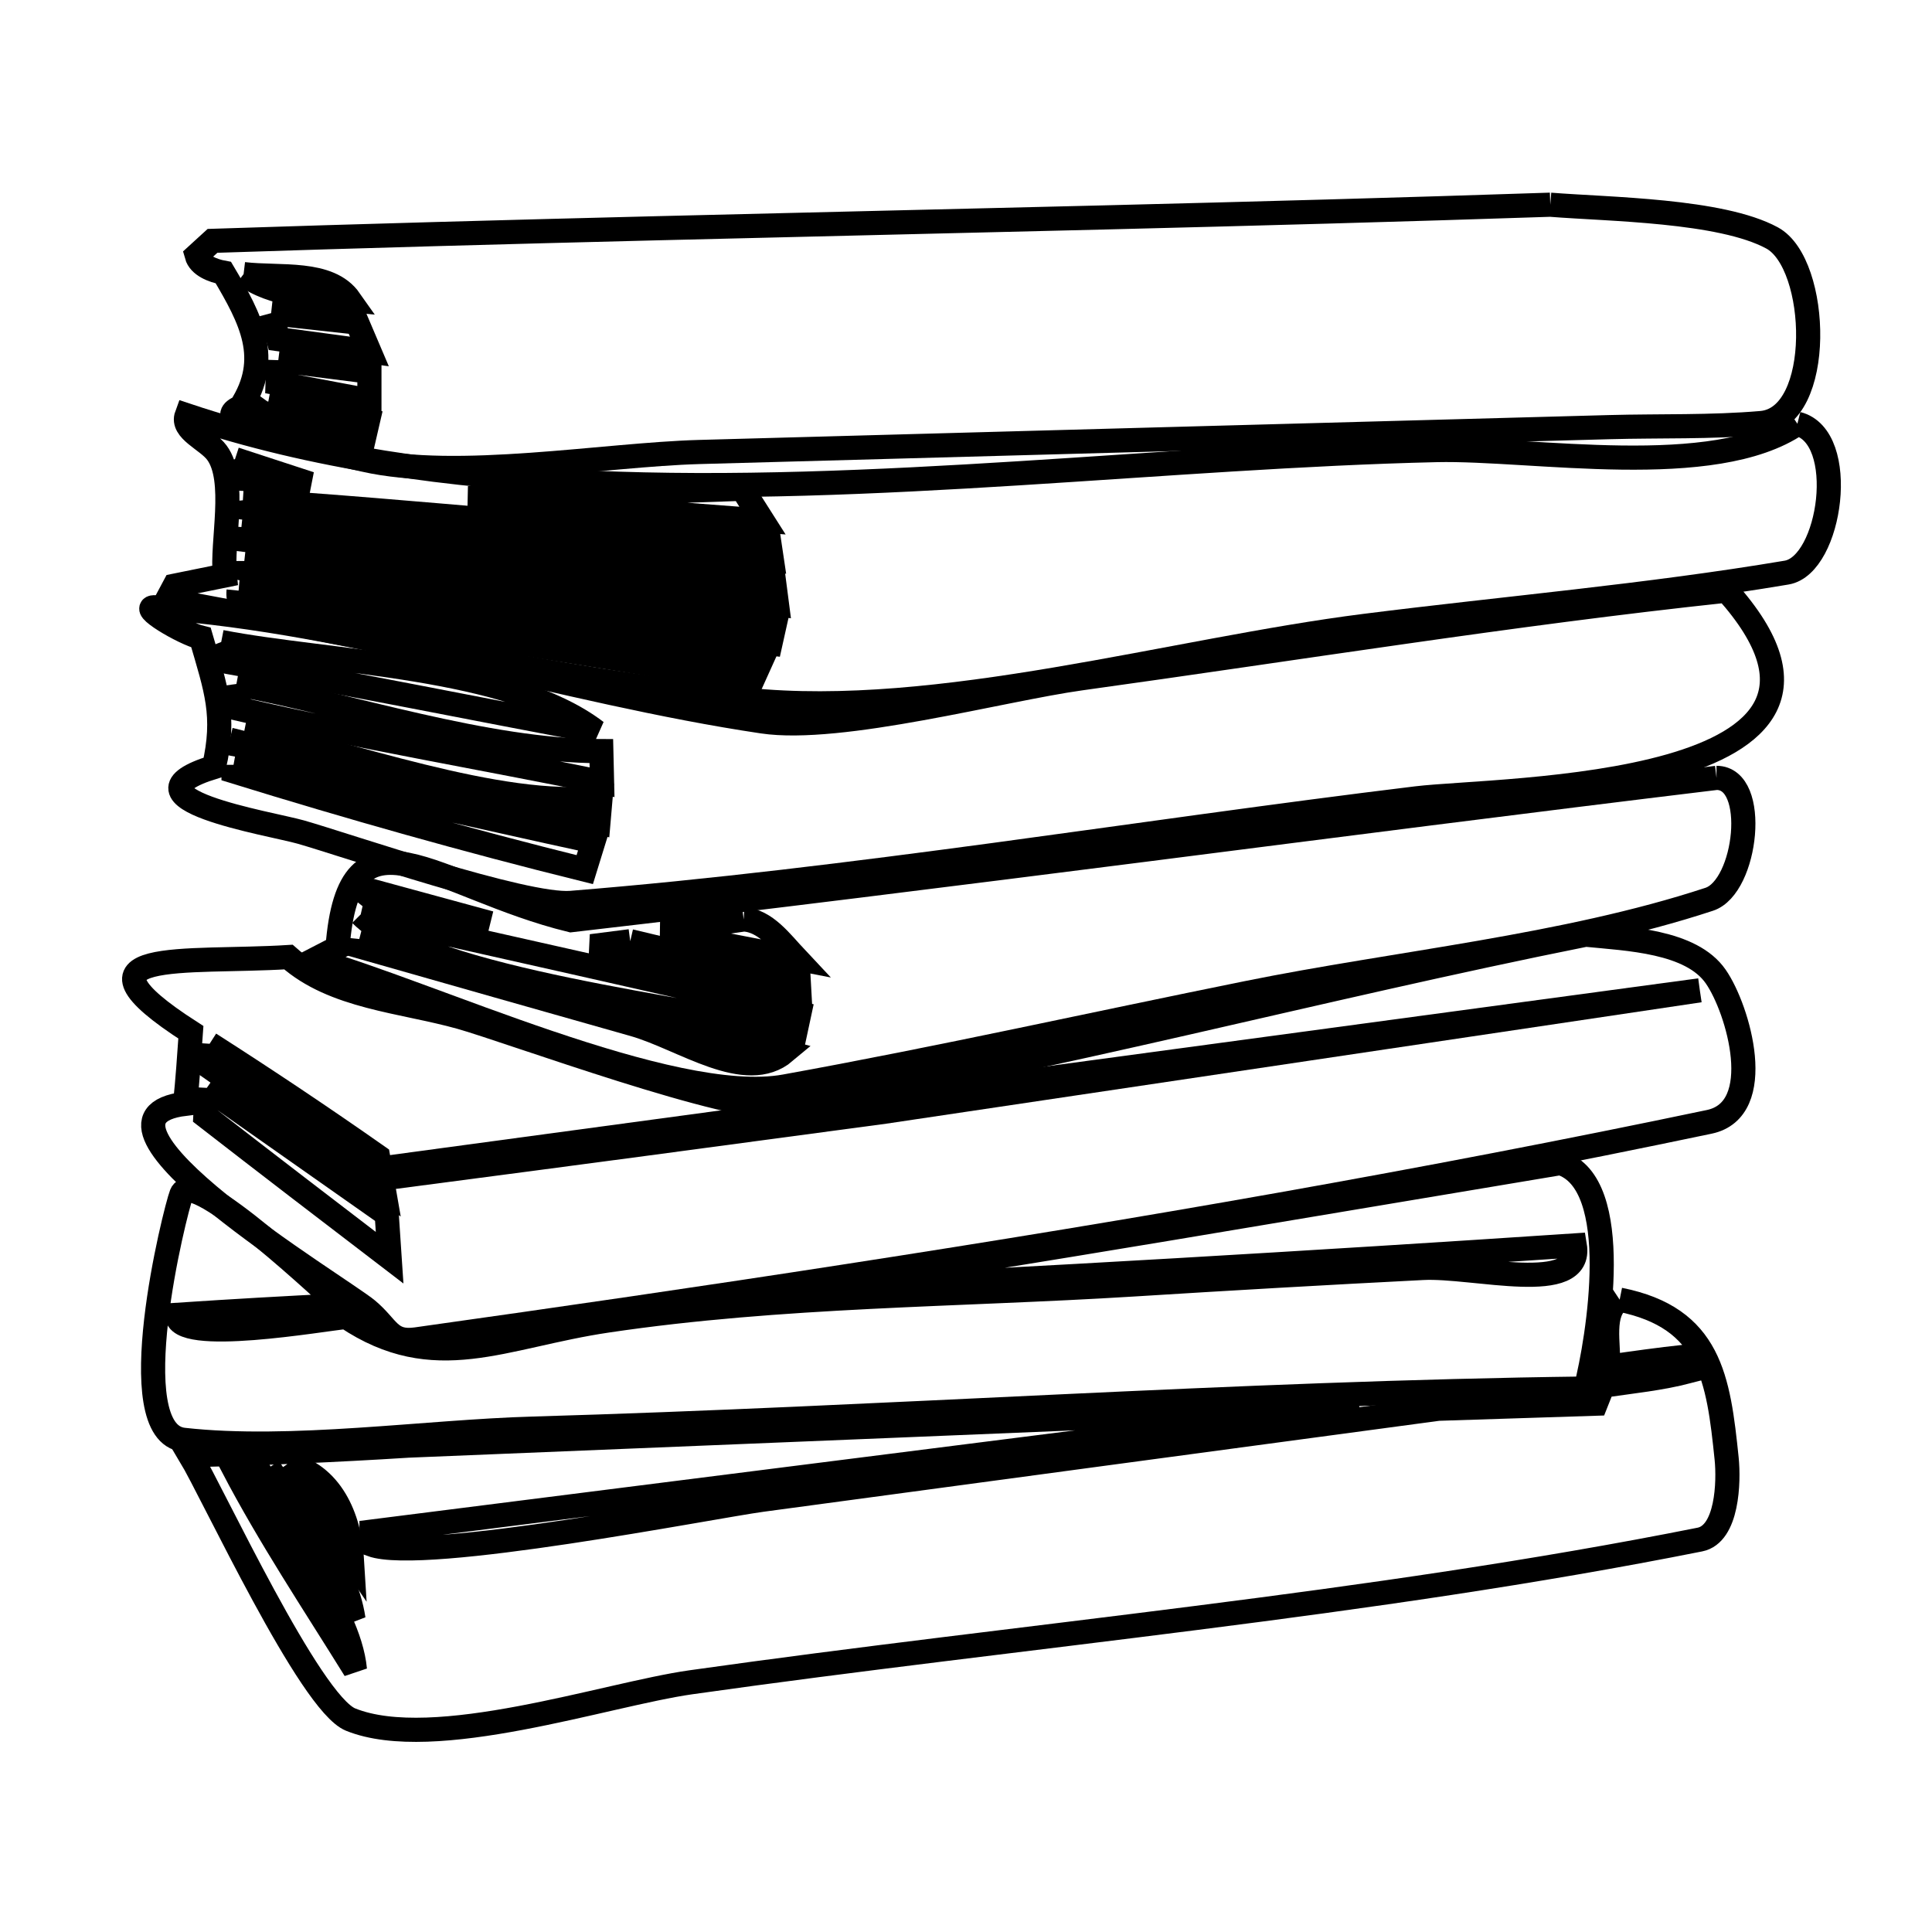 <svg xmlns="http://www.w3.org/2000/svg" viewBox="0.0 0.0 24.0 24.0" height="200px" width="200px"><path fill="none" stroke="black" stroke-width=".3" stroke-opacity="1.0"  filling="0" d="M19.258 2.543 L19.258 2.543 C19.977 2.601 21.376 2.609 22.014 2.956 C22.603 3.276 22.663 5.186 21.88 5.255 C21.253 5.309 20.623 5.289 19.994 5.306 C18.109 5.357 16.224 5.409 14.338 5.46 C12.453 5.511 10.568 5.563 8.682 5.615 C7.506 5.648 5.677 5.974 4.526 5.712 C3.983 5.589 2.476 5.269 2.99 5.057 L2.99 5.057 C3.378 4.457 3.121 3.97 2.775 3.387 L2.775 3.387 C2.645 3.363 2.478 3.299 2.443 3.172 L2.443 3.172 C2.509 3.112 2.575 3.052 2.64 2.992 L2.64 2.992 C4.487 2.931 6.333 2.881 8.179 2.835 C10.026 2.789 11.873 2.747 13.719 2.701 C15.566 2.655 17.412 2.605 19.258 2.543 L19.258 2.543"></path>
<path fill="none" stroke="black" stroke-width=".3" stroke-opacity="1.0"  filling="0" d="M3.026 3.405 L3.026 3.405 C3.476 3.459 4.086 3.357 4.346 3.728 L4.346 3.728 C3.895 3.685 3.387 3.679 3.026 3.405 L3.026 3.405"></path>
<path fill="none" stroke="black" stroke-width=".3" stroke-opacity="1.0"  filling="0" d="M3.368 3.89 L3.368 3.89 C3.724 3.929 4.08 3.968 4.436 4.007 L4.436 4.007 C4.487 4.126 4.538 4.246 4.589 4.366 L4.589 4.366 C4.211 4.315 3.834 4.264 3.457 4.213 L3.457 4.213 C3.427 4.105 3.397 3.998 3.368 3.89 L3.368 3.89"></path>
<path fill="none" stroke="black" stroke-width=".3" stroke-opacity="1.0"  filling="0" d="M3.457 4.474 L3.457 4.474 C3.834 4.521 4.211 4.569 4.589 4.617 L4.589 4.976 L3.448 4.761 C3.451 4.665 3.454 4.569 3.457 4.474 L3.457 4.474"></path>
<path fill="none" stroke="black" stroke-width=".3" stroke-opacity="1.0"  filling="0" d="M3.332 4.994 L3.332 4.994 C3.745 5.072 4.158 5.15 4.571 5.228 L4.571 5.228 C4.553 5.306 4.535 5.383 4.517 5.461 L4.517 5.461 C4.092 5.347 3.667 5.234 3.242 5.12 L3.242 5.12 C3.272 5.078 3.302 5.036 3.332 4.994 L3.332 4.994"></path>
<path fill="none" stroke="black" stroke-width=".3" stroke-opacity="1.0"  filling="0" d="M22.328 5.264 L22.328 5.264 C22.97 5.424 22.745 7.02 22.194 7.113 C20.464 7.404 18.693 7.555 16.952 7.775 C15.765 7.925 14.441 8.216 13.116 8.439 C11.791 8.662 10.465 8.817 9.275 8.693 C6.868 8.443 4.456 7.881 2.073 7.454 L2.168 7.276 C2.376 7.234 2.585 7.191 2.793 7.149 L2.793 7.149 C2.749 6.739 2.946 5.962 2.694 5.623 C2.576 5.463 2.25 5.346 2.319 5.159 L2.319 5.159 C3.894 5.684 5.592 5.92 7.341 5.996 C9.089 6.073 10.887 5.99 12.662 5.879 C14.437 5.768 16.19 5.629 17.846 5.591 C19.038 5.564 21.285 5.975 22.328 5.264 L22.328 5.264"></path>
<path fill="none" stroke="black" stroke-width=".3" stroke-opacity="1.0"  filling="0" d="M2.919 5.704 L3.852 6.009 L2.981 5.946 L2.919 5.704"></path>
<path fill="none" stroke="black" stroke-width=".3" stroke-opacity="1.0"  filling="0" d="M9.221 6.072 L9.472 6.467 L5.818 6.188 L9.221 6.072"></path>
<path fill="none" stroke="black" stroke-width=".3" stroke-opacity="1.0"  filling="0" d="M3.017 6.215 L3.017 6.215 C5.198 6.355 7.372 6.599 9.553 6.718 L9.553 6.718 C9.565 6.799 9.577 6.88 9.589 6.96 L9.589 6.96 C7.4 6.754 5.214 6.52 3.026 6.305 L3.026 6.305 C3.023 6.275 3.02 6.245 3.017 6.215 L3.017 6.215"></path>
<path fill="none" stroke="black" stroke-width=".3" stroke-opacity="1.0"  filling="0" d="M2.999 6.547 L2.999 6.547 C5.205 6.773 7.411 7.001 9.616 7.23 L9.616 7.23 C9.628 7.322 9.64 7.415 9.652 7.508 L9.652 7.508 C7.431 7.239 5.21 6.974 2.99 6.7 L2.99 6.7 C2.993 6.649 2.996 6.598 2.999 6.547 L2.999 6.547"></path>
<path fill="none" stroke="black" stroke-width=".3" stroke-opacity="1.0"  filling="0" d="M3.035 6.969 L3.035 6.969 C5.234 7.21 7.429 7.489 9.625 7.75 L9.625 7.75 C9.607 7.831 9.589 7.912 9.571 7.993 L9.571 7.993 C7.409 7.727 5.168 7.512 3.035 7.068 L3.035 7.068 C3.035 7.035 3.035 7.002 3.035 6.969 L3.035 6.969"></path>
<path fill="none" stroke="black" stroke-width=".3" stroke-opacity="1.0"  filling="0" d="M2.964 7.337 L2.964 7.337 C5.128 7.523 7.294 7.934 9.445 8.235 L9.445 8.235 C9.413 8.307 9.38 8.379 9.347 8.451 L9.347 8.451 C7.748 8.2 6.15 7.939 4.552 7.682 C4.017 7.596 2.91 7.877 2.964 7.337 L2.964 7.337"></path>
<path fill="none" stroke="black" stroke-width=".3" stroke-opacity="1.0"  filling="0" d="M21.449 7.337 L21.449 7.337 C23.68 9.831 18.627 9.792 17.598 9.917 C15.853 10.129 14.103 10.383 12.351 10.62 C10.599 10.856 8.845 11.075 7.093 11.216 C6.517 11.262 4.308 10.499 3.736 10.336 C3.362 10.229 1.396 9.916 2.658 9.528 L2.658 9.528 C2.805 8.888 2.686 8.569 2.497 7.921 L2.497 7.921 C2.277 7.868 1.705 7.528 1.931 7.544 C3.18 7.633 4.444 7.895 5.707 8.181 C6.969 8.467 8.229 8.777 9.472 8.962 C10.439 9.107 12.452 8.562 13.426 8.427 C14.761 8.242 16.097 8.041 17.434 7.851 C18.77 7.66 20.108 7.48 21.449 7.337 L21.449 7.337"></path>
<path fill="none" stroke="black" stroke-width=".3" stroke-opacity="1.0"  filling="0" d="M2.748 7.975 L2.748 7.975 C4.079 8.234 6.329 8.265 7.407 9.088 L7.407 9.088 C5.888 8.801 4.37 8.495 2.847 8.226 L2.847 8.226 C2.814 8.142 2.781 8.059 2.748 7.975 L2.748 7.975"></path>
<path fill="none" stroke="black" stroke-width=".3" stroke-opacity="1.0"  filling="0" d="M2.937 8.496 L2.937 8.496 C4.354 8.761 6.032 9.331 7.47 9.331 L7.47 9.331 C7.473 9.459 7.476 9.588 7.479 9.717 L7.479 9.717 C5.983 9.411 4.469 9.157 2.981 8.81 L2.981 8.81 C2.967 8.705 2.952 8.6 2.937 8.496 L2.937 8.496"></path>
<path fill="none" stroke="black" stroke-width=".3" stroke-opacity="1.0"  filling="0" d="M3.035 9.079 L3.035 9.079 C4.27 9.325 6.216 10.061 7.461 9.905 L7.461 9.905 C7.452 10.01 7.443 10.115 7.434 10.219 L7.434 10.219 C5.955 9.898 4.479 9.533 2.99 9.259 L2.99 9.259 C3.005 9.199 3.02 9.139 3.035 9.079 L3.035 9.079"></path>
<path fill="none" stroke="black" stroke-width=".3" stroke-opacity="1.0"  filling="0" d="M2.901 9.501 L2.901 9.501 C4.398 9.773 5.884 10.132 7.372 10.453 L7.372 10.453 C7.336 10.569 7.3 10.686 7.264 10.803 L7.264 10.803 C5.791 10.438 4.35 10.03 2.901 9.582 L2.901 9.501"></path>
<path fill="none" stroke="black" stroke-width=".3" stroke-opacity="1.0"  filling="0" d="M21.323 9.663 L21.323 9.663 C21.851 9.663 21.7 11.017 21.233 11.171 C19.435 11.763 17.349 11.959 15.493 12.335 C13.581 12.721 11.67 13.149 9.751 13.496 C8.341 13.751 5.295 12.311 3.897 11.925 L3.897 11.925 C3.996 11.874 4.095 11.823 4.193 11.772 L4.193 11.772 C4.336 9.89 5.409 11.02 7.093 11.431 L7.093 11.431 C9.468 11.157 11.839 10.858 14.21 10.557 C16.58 10.255 18.95 9.95 21.323 9.663 L21.323 9.663"></path>
<path fill="none" stroke="black" stroke-width=".3" stroke-opacity="1.0"  filling="0" d="M4.472 11.027 L4.472 11.027 C5.01 11.174 5.549 11.321 6.088 11.467 L6.088 11.467 C5.543 11.345 4.847 11.44 4.472 11.027 L4.472 11.027"></path>
<path fill="none" stroke="black" stroke-width=".3" stroke-opacity="1.0"  filling="0" d="M4.481 11.359 L4.481 11.359 C6.298 11.766 8.114 12.177 9.93 12.589 L9.93 12.589 C9.912 12.673 9.894 12.757 9.876 12.841 L9.876 12.841 C8.715 12.532 5.308 12.187 4.481 11.359 L4.481 11.359"></path>
<path fill="none" stroke="black" stroke-width=".3" stroke-opacity="1.0"  filling="0" d="M9.239 11.422 L9.239 11.422 C9.51 11.434 9.708 11.709 9.894 11.907 L9.894 11.907 C9.338 11.799 8.781 11.692 8.224 11.584 L8.224 11.584 C8.562 11.528 8.9 11.469 9.239 11.422 L9.239 11.422"></path>
<path fill="none" stroke="black" stroke-width=".3" stroke-opacity="1.0"  filling="0" d="M19.698 11.611 L19.698 11.611 C20.217 11.663 21.008 11.689 21.314 12.132 C21.595 12.537 21.956 13.784 21.233 13.936 C19.475 14.305 17.698 14.645 15.912 14.962 C14.125 15.279 12.33 15.573 10.536 15.85 C8.743 16.128 6.951 16.388 5.172 16.638 C4.836 16.685 4.826 16.49 4.562 16.27 C4.227 15.992 0.749 13.901 2.299 13.712 L2.299 13.712 C2.331 13.416 2.35 13.119 2.371 12.823 L2.371 12.823 C0.725 11.766 2.311 11.969 3.583 11.889 L3.583 11.889 C4.147 12.39 4.993 12.432 5.719 12.635 C6.325 12.805 9.125 13.84 9.724 13.739 C11.396 13.455 13.058 13.09 14.718 12.712 C16.377 12.334 18.034 11.944 19.698 11.611 L19.698 11.611"></path>
<path fill="none" stroke="black" stroke-width=".3" stroke-opacity="1.0"  filling="0" d="M4.463 11.665 L4.463 11.665 C6.228 12.123 7.988 12.599 9.751 13.065 L9.751 13.065 C9.264 13.475 8.483 12.898 7.871 12.725 C6.731 12.402 5.593 12.079 4.454 11.754 L4.454 11.754 C4.457 11.725 4.46 11.695 4.463 11.665 L4.463 11.665"></path>
<path fill="none" stroke="black" stroke-width=".3" stroke-opacity="1.0"  filling="0" d="M7.829 11.692 L7.829 11.692 C8.526 11.854 9.218 12.037 9.921 12.167 L9.921 12.167 C9.924 12.221 9.927 12.275 9.93 12.329 L9.93 12.329 C9.068 12.14 8.206 11.948 7.345 11.754 L7.345 11.754 C7.506 11.734 7.668 11.713 7.829 11.692 L7.829 11.692"></path>
<path fill="none" stroke="black" stroke-width=".3" stroke-opacity="1.0"  filling="0" d="M21.116 12.302 L16.053 13.056 L10.99 13.81 C8.988 14.08 6.986 14.347 4.984 14.609 L4.984 14.609 C4.978 14.567 4.972 14.526 4.966 14.484 L10.349 13.756 L15.733 13.029 L21.116 12.302"></path>
<path fill="none" stroke="black" stroke-width=".3" stroke-opacity="1.0"  filling="0" d="M2.604 12.966 L2.604 12.966 C3.311 13.418 4.009 13.885 4.696 14.367 L4.696 14.367 C4.72 14.505 4.744 14.642 4.768 14.78 L4.768 14.78 C4.042 14.266 3.315 13.754 2.586 13.245 L2.586 13.245 C2.592 13.152 2.598 13.059 2.604 12.966 L2.604 12.966"></path>
<path fill="none" stroke="black" stroke-width=".3" stroke-opacity="1.0"  filling="0" d="M2.569 13.514 L4.804 15.085 C4.816 15.265 4.828 15.444 4.84 15.624 L4.84 15.624 C4.075 15.039 3.311 14.454 2.551 13.864 L2.569 13.514"></path>
<path fill="none" stroke="black" stroke-width=".3" stroke-opacity="1.0"  filling="0" d="M19.384 14.448 L19.384 14.448 C20.177 14.696 19.855 16.634 19.698 17.249 L19.698 17.249 C17.515 17.276 15.335 17.37 13.156 17.472 C10.976 17.574 8.797 17.684 6.615 17.747 C5.294 17.784 3.613 18.035 2.281 17.886 C1.486 17.798 2.175 15.037 2.254 14.834 C2.392 14.478 4.134 16.138 4.229 16.216 L4.229 16.216 C3.553 16.249 2.876 16.288 2.2 16.333 L2.2 16.333 C2.178 16.714 4.036 16.381 4.301 16.36 L4.301 16.36 C5.401 17.098 6.242 16.598 7.542 16.405 C9.716 16.082 11.89 16.092 14.078 15.956 C15.276 15.881 16.475 15.812 17.675 15.751 C18.31 15.718 19.668 16.099 19.563 15.471 L19.563 15.471 C17.912 15.581 16.261 15.684 14.609 15.78 C12.957 15.876 11.305 15.964 9.652 16.046 L9.652 16.046 C11.276 15.796 12.899 15.531 14.52 15.262 C16.142 14.992 17.763 14.718 19.384 14.448 L19.384 14.448"></path>
<path fill="none" stroke="black" stroke-width=".3" stroke-opacity="1.0"  filling="0" d="M20.12 16.145 L20.12 16.145 C21.246 16.37 21.346 17.124 21.449 18.12 C21.478 18.406 21.46 19.057 21.116 19.125 C19.059 19.535 16.964 19.831 14.864 20.098 C12.765 20.366 10.66 20.604 8.582 20.898 C7.531 21.047 5.39 21.779 4.355 21.361 C3.85 21.156 2.646 18.552 2.36 18.077 L2.36 18.077 C3.265 18.054 4.17 18.015 5.073 17.958 L10.976 17.716 L16.879 17.473 L10.747 18.25 L4.615 19.026 C4.615 19.08 4.615 19.134 4.615 19.188 L4.615 19.188 C5.259 19.422 8.846 18.715 9.465 18.631 C10.865 18.442 12.266 18.254 13.666 18.065 C15.066 17.877 16.466 17.688 17.867 17.5 L19.824 17.437 L19.913 17.213 C20.271 17.161 20.632 17.125 20.982 17.033 L20.982 17.033 C20.964 16.974 20.946 16.914 20.928 16.854 L20.928 16.854 C20.61 16.889 20.293 16.933 19.976 16.979 L19.976 16.979 C19.99 16.697 19.885 16.301 20.12 16.145 L20.12 16.145"></path>
<path fill="none" stroke="black" stroke-width=".3" stroke-opacity="1.0"  filling="0" d="M3.565 18.191 L3.565 18.191 C4.113 18.306 4.343 18.854 4.373 19.368 L4.373 19.368 C4.104 18.976 3.834 18.584 3.565 18.191 L3.565 18.191"></path>
<path fill="none" stroke="black" stroke-width=".3" stroke-opacity="1.0"  filling="0" d="M3.34 18.232 L3.34 18.232 C3.733 18.833 4.284 19.403 4.391 20.113 L4.391 20.113 C3.979 19.495 3.562 18.88 3.197 18.232 L3.197 18.232 C3.245 18.232 3.292 18.232 3.34 18.232 L3.34 18.232"></path>
<path fill="none" stroke="black" stroke-width=".3" stroke-opacity="1.0"  filling="0" d="M3.032 18.243 L3.032 18.243 C3.441 18.914 4.335 19.949 4.409 20.741 L4.409 20.741 C3.891 19.906 3.347 19.091 2.891 18.219 L2.891 18.219 C2.938 18.227 2.985 18.235 3.032 18.243 L3.032 18.243"></path></svg>